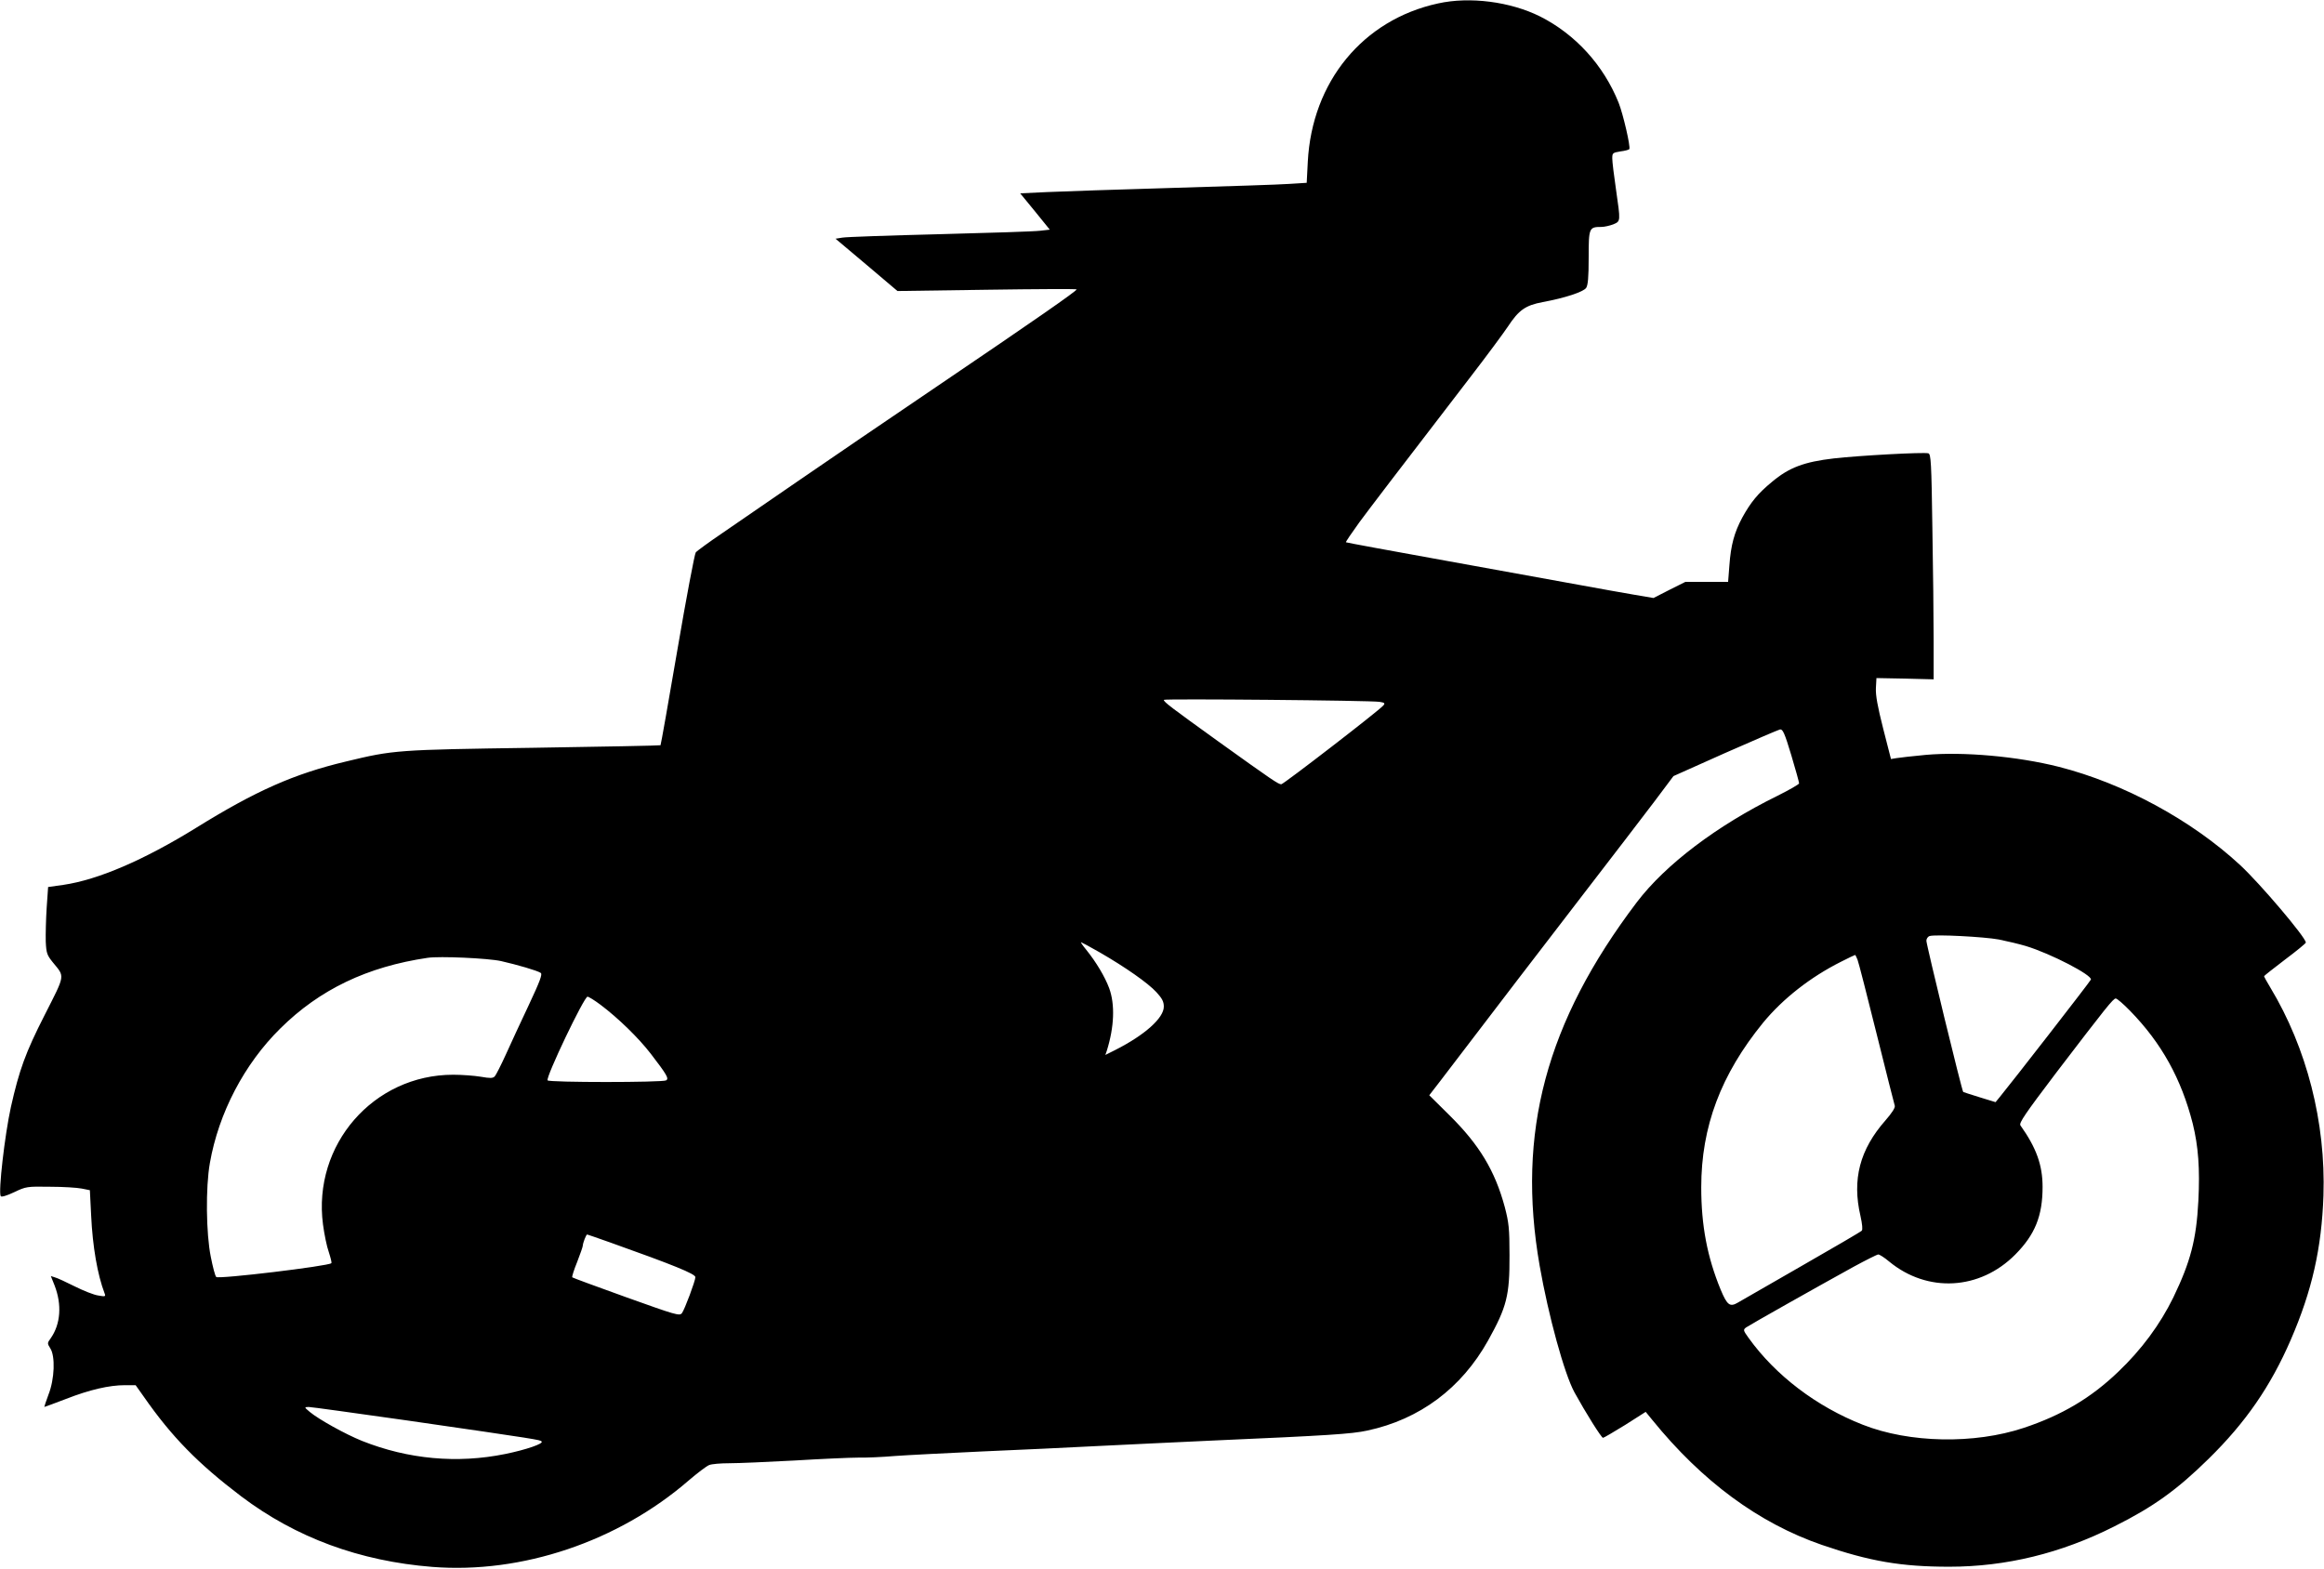 <svg version="1.0" xmlns="http://www.w3.org/2000/svg"
 width="1280pt" height="864pt" viewBox="0 0 1280 864"
 preserveAspectRatio="xMidYMid meet">
<g transform="translate(0,864) scale(0.1,-0.1)"
fill="#000000" stroke="none">
<path d="M7920 8621 c-414 -90 -694 -432 -717 -872 l-6 -116 -96 -6 c-53 -4
-341 -13 -641 -22 -300 -9 -611 -19 -693 -23 l-148 -7 82 -100 81 -100 -53 -6
c-30 -4 -279 -12 -554 -19 -275 -7 -516 -15 -536 -19 l-37 -6 171 -144 170
-144 493 7 c272 4 494 5 494 2 0 -9 -236 -173 -760 -528 -272 -184 -621 -422
-775 -528 -154 -106 -341 -235 -416 -286 -75 -51 -141 -99 -147 -107 -6 -7
-52 -249 -101 -536 -49 -287 -91 -524 -93 -526 -1 -2 -316 -8 -698 -14 -757
-11 -771 -12 -1036 -76 -285 -68 -495 -161 -824 -365 -288 -178 -540 -286
-730 -314 l-85 -12 -8 -115 c-4 -62 -6 -146 -5 -185 3 -65 7 -75 39 -115 67
-82 70 -63 -45 -290 -106 -208 -140 -303 -186 -507 -34 -155 -70 -468 -56
-491 4 -6 34 3 74 22 65 31 70 32 197 30 72 0 150 -5 175 -10 l45 -9 7 -139
c8 -172 35 -327 74 -429 7 -18 4 -19 -35 -12 -23 3 -81 26 -129 50 -48 24 -97
47 -110 50 l-22 7 20 -50 c42 -107 34 -215 -21 -293 -19 -26 -19 -28 -2 -55
28 -43 24 -169 -10 -255 -14 -38 -24 -68 -23 -68 2 0 56 20 119 44 130 51 239
76 325 76 l59 0 44 -62 c155 -223 301 -371 537 -550 302 -228 652 -357 1053
-389 493 -39 1024 140 1412 476 48 41 99 80 113 85 14 6 64 10 112 10 48 0
209 7 357 15 149 9 306 16 350 16 44 -1 136 3 205 9 69 5 285 16 480 25 195 8
483 22 640 30 157 8 440 21 630 30 637 28 763 36 851 55 289 62 518 233 665
496 103 185 119 248 118 469 0 150 -4 181 -26 266 -54 200 -140 343 -304 505
l-112 111 61 79 c54 71 215 281 427 559 42 55 205 267 361 470 157 204 333
433 391 510 l105 140 284 127 c157 69 293 128 303 130 15 2 25 -19 62 -142 24
-80 43 -149 43 -155 0 -5 -54 -36 -118 -68 -334 -164 -618 -379 -776 -587
-500 -660 -663 -1269 -535 -2002 48 -274 136 -596 192 -698 61 -111 148 -250
157 -250 4 0 59 32 122 71 l113 72 36 -44 c275 -339 587 -569 935 -689 263
-90 435 -120 701 -120 313 0 616 74 909 222 216 108 346 202 519 372 205 201
342 400 453 656 117 270 170 504 180 795 13 402 -91 811 -293 1146 -19 31 -34
59 -34 62 0 2 52 43 115 91 63 47 115 90 115 94 0 28 -251 324 -362 427 -268
248 -641 450 -998 541 -229 58 -527 84 -732 66 -73 -7 -146 -15 -163 -18 l-30
-5 -43 168 c-31 122 -42 183 -40 223 l3 55 158 -3 157 -4 0 214 c0 118 -3 397
-7 621 -5 359 -8 406 -22 410 -27 7 -379 -12 -520 -28 -164 -19 -247 -50 -341
-129 -78 -64 -117 -112 -164 -197 -44 -82 -63 -152 -71 -264 l-7 -90 -118 0
-117 0 -88 -44 -88 -45 -106 18 c-58 10 -189 33 -291 52 -102 19 -434 79 -739
134 -305 55 -555 101 -558 103 -2 2 32 52 74 110 72 97 169 224 616 806 87
113 178 236 202 272 60 91 96 117 192 135 124 23 223 56 239 78 10 15 14 57
14 168 0 163 2 168 70 168 17 0 46 7 65 14 42 18 41 14 15 196 -11 74 -20 149
-20 167 0 30 2 32 45 39 25 3 47 9 49 13 7 14 -34 192 -59 255 -83 207 -238
377 -432 475 -164 82 -388 111 -563 72z m-322 -3847 c28 -4 32 -8 21 -20 -22
-27 -550 -434 -562 -434 -16 0 -46 20 -347 236 -261 188 -300 217 -300 229 0
7 1137 -3 1188 -11z m3411 -1309 c45 -9 112 -25 149 -36 138 -42 367 -161 358
-185 -4 -11 -448 -582 -502 -647 l-23 -28 -88 27 c-48 15 -89 28 -90 29 -7 4
-203 812 -203 833 0 11 8 23 18 26 32 10 299 -4 381 -19z m-4952 -71 c142 -82
266 -169 312 -219 32 -35 41 -52 41 -80 0 -63 -106 -157 -268 -239 l-54 -27 8
23 c41 131 46 255 13 345 -24 64 -72 144 -126 211 -19 23 -32 42 -29 42 2 0
49 -25 103 -56z m4174 -41 c6 -15 53 -199 105 -408 52 -209 97 -387 100 -396
3 -11 -17 -41 -51 -80 -142 -161 -185 -326 -138 -527 10 -45 13 -76 7 -81 -5
-6 -153 -92 -329 -193 -176 -101 -335 -193 -353 -203 -44 -26 -59 -15 -95 71
-74 180 -107 353 -107 564 0 334 108 621 341 907 109 132 259 250 428 335 41
21 77 38 79 38 1 0 7 -12 13 -27z m-7471 -7 c88 -20 199 -52 218 -65 11 -6 -4
-46 -66 -178 -44 -93 -101 -216 -127 -274 -26 -57 -53 -110 -60 -118 -11 -11
-25 -11 -77 -2 -36 6 -104 11 -152 11 -439 0 -775 -386 -717 -825 7 -53 21
-122 32 -152 10 -31 17 -58 14 -61 -15 -16 -622 -89 -634 -76 -6 5 -19 55 -30
111 -26 128 -29 382 -5 517 48 274 189 545 388 741 217 215 479 340 811 389
66 10 333 -2 405 -18z m548 -241 c97 -73 209 -182 276 -269 90 -117 101 -137
85 -147 -19 -12 -646 -12 -653 0 -11 17 201 461 220 461 6 0 39 -20 72 -45z
m8423 -32 c174 -178 283 -375 346 -622 31 -126 40 -249 31 -426 -11 -213 -43
-335 -138 -532 -73 -149 -175 -287 -303 -409 -150 -144 -310 -239 -520 -309
-273 -91 -631 -84 -887 17 -255 100 -480 271 -629 478 -30 42 -31 45 -14 58
20 14 392 224 592 334 68 37 130 68 136 68 7 0 34 -17 60 -39 211 -174 500
-158 695 39 108 109 150 212 150 372 0 120 -34 215 -122 339 -9 13 25 63 197
290 275 360 314 409 328 409 7 0 42 -30 78 -67z m-8370 -1277 c348 -124 469
-173 469 -191 0 -20 -59 -178 -74 -198 -13 -17 -32 -11 -306 87 -161 58 -295
107 -298 110 -3 3 9 41 27 85 17 44 31 84 31 90 0 13 18 61 24 61 2 0 59 -20
127 -44z m-1121 -980 c734 -106 734 -107 743 -116 13 -12 -87 -46 -200 -69
-265 -54 -535 -29 -789 72 -92 37 -239 119 -287 159 -32 27 -32 27 -7 28 14 0
257 -34 540 -74z"/>
</g>
</svg>
